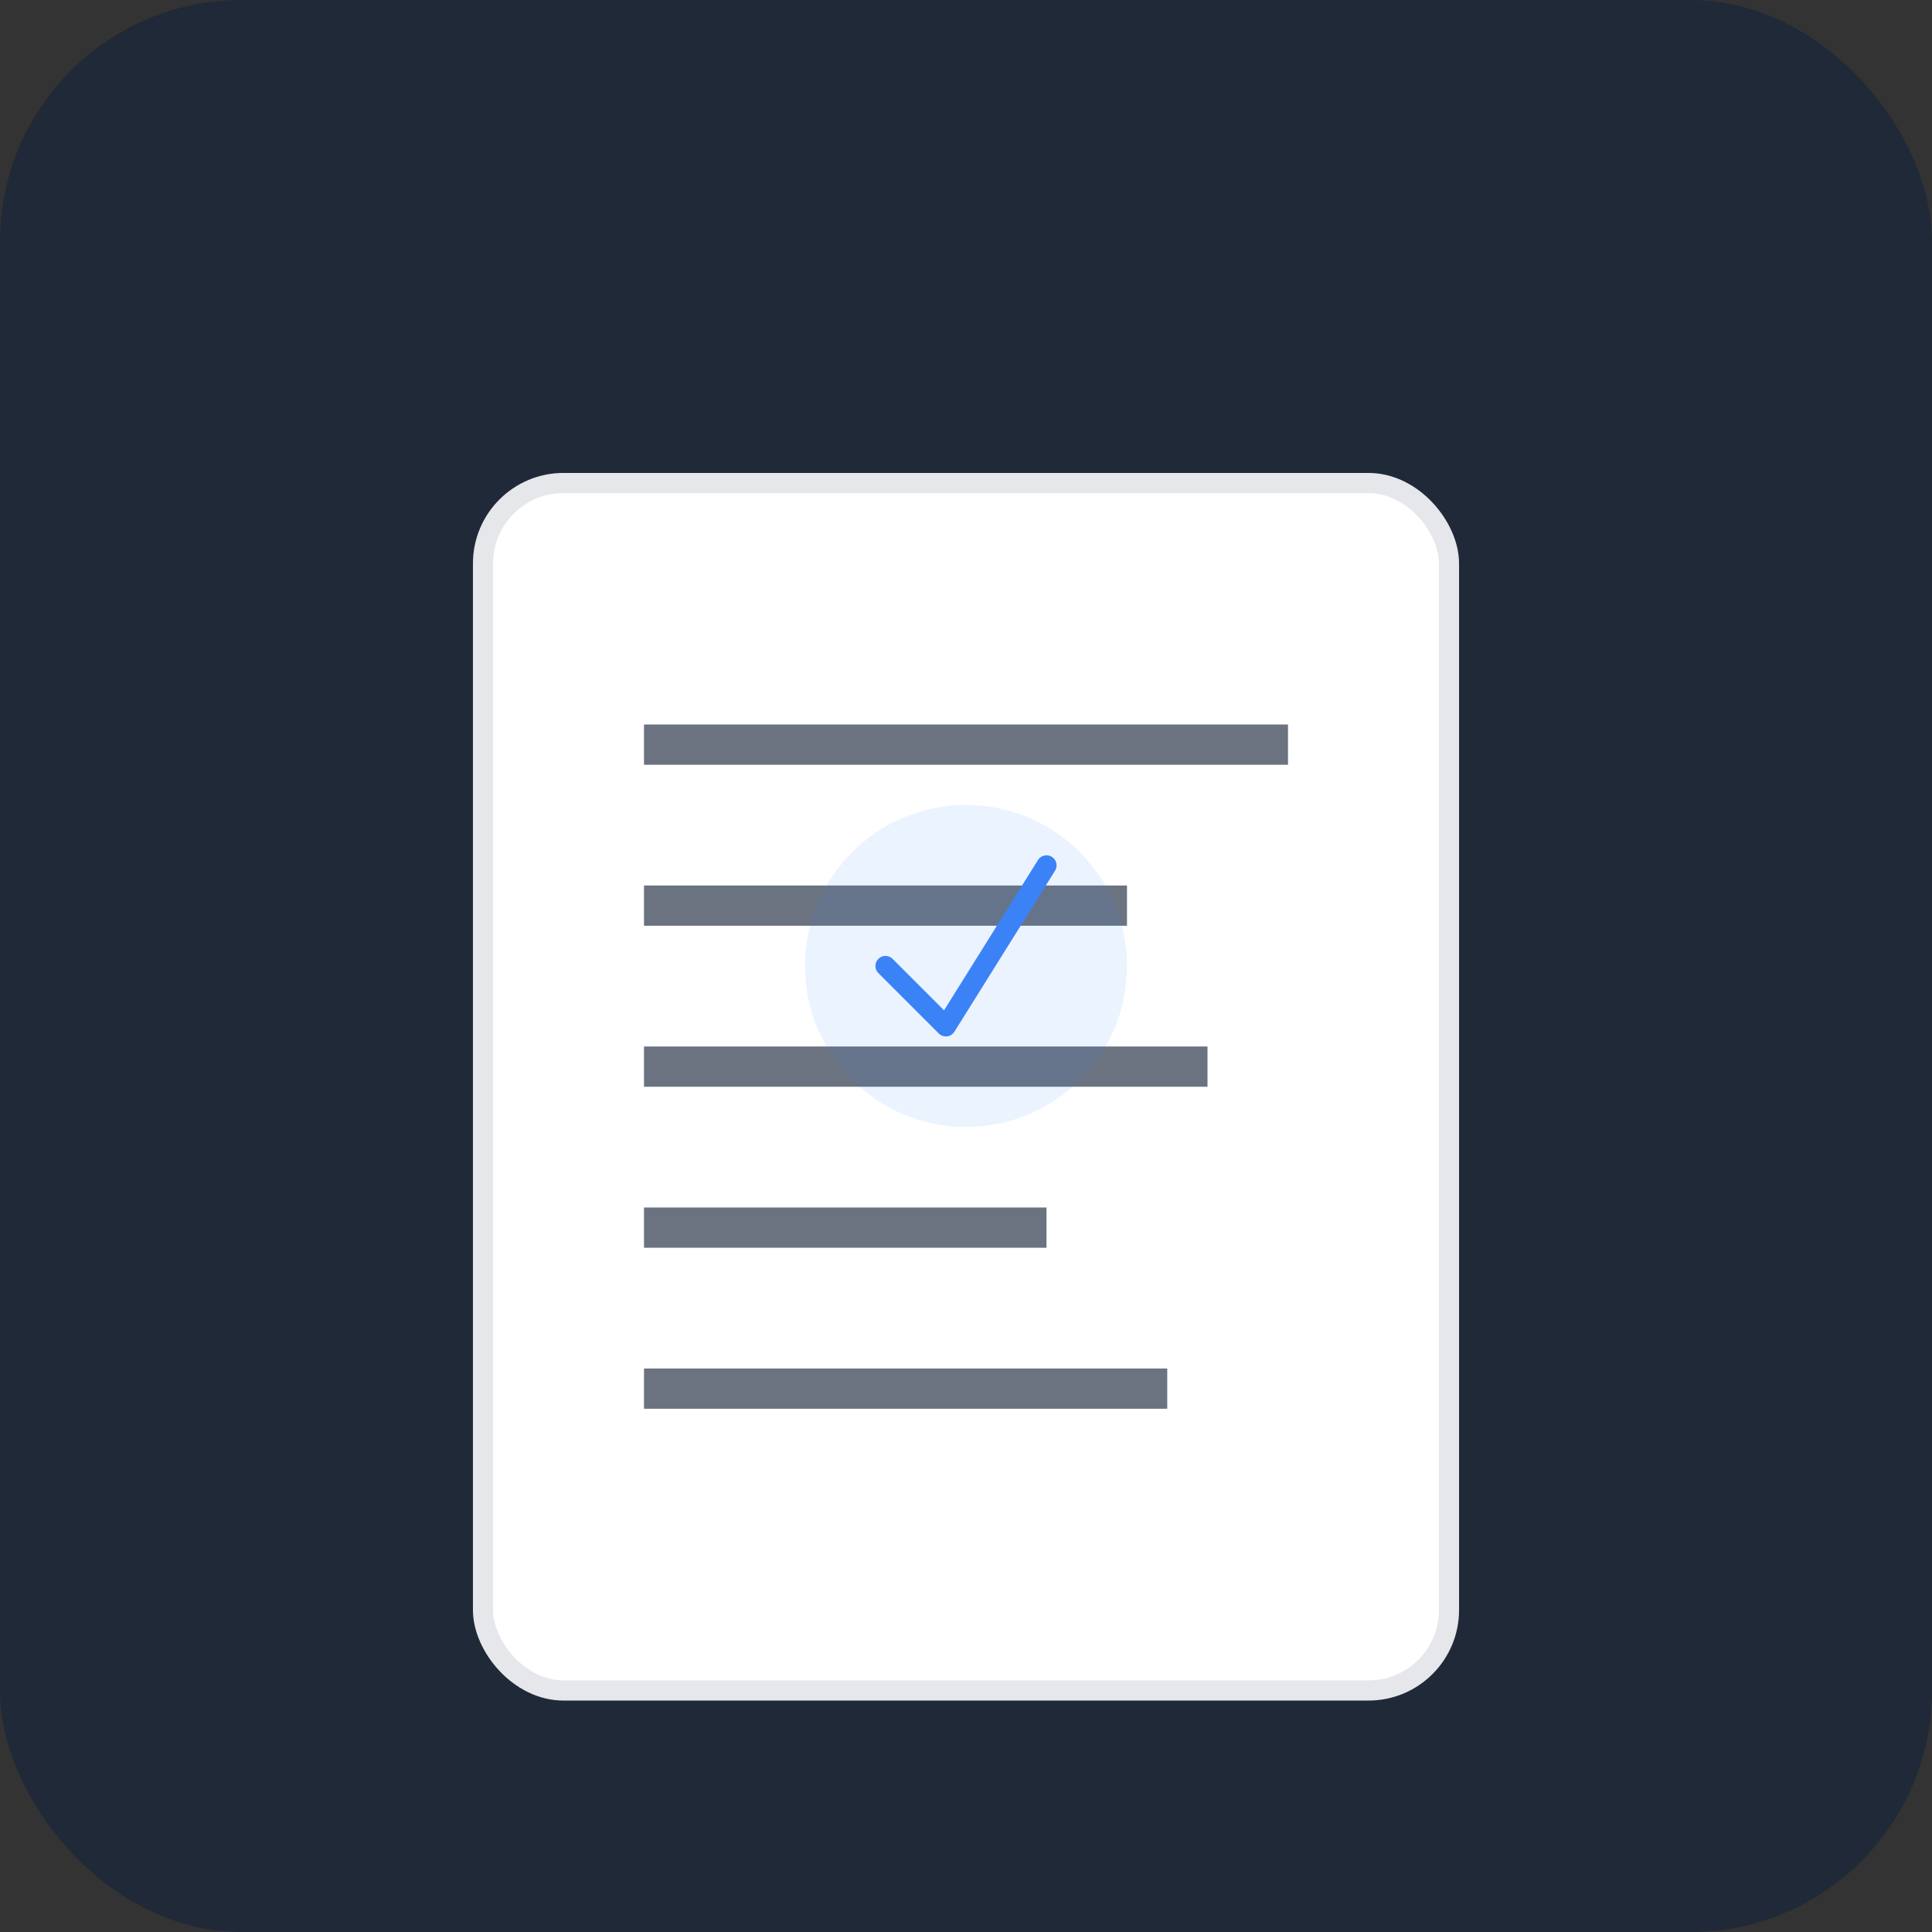 <svg width="192" height="192" viewBox="0 0 192 192" fill="none" xmlns="http://www.w3.org/2000/svg">
<rect x="0" y="0" width="192" height="192" fill="#333333" stroke="none"/>
<rect width="192" height="192" rx="24" fill="#1f2937"/>
<rect x="48" y="48" width="96" height="120" rx="8" fill="white"/>
<rect x="48" y="48" width="96" height="120" rx="8" stroke="#e5e7eb" stroke-width="2"/>
<rect x="64" y="72" width="64" height="4" fill="#6b7280"/>
<rect x="64" y="88" width="48" height="4" fill="#6b7280"/>
<rect x="64" y="104" width="56" height="4" fill="#6b7280"/>
<rect x="64" y="120" width="40" height="4" fill="#6b7280"/>
<rect x="64" y="136" width="52" height="4" fill="#6b7280"/>
<circle cx="96" cy="96" r="16" fill="#3b82f6" fill-opacity="0.1"/>
<path d="M88 96L94 102L104 86" stroke="#3b82f6" stroke-width="2" stroke-linecap="round" stroke-linejoin="round"/>
</svg>